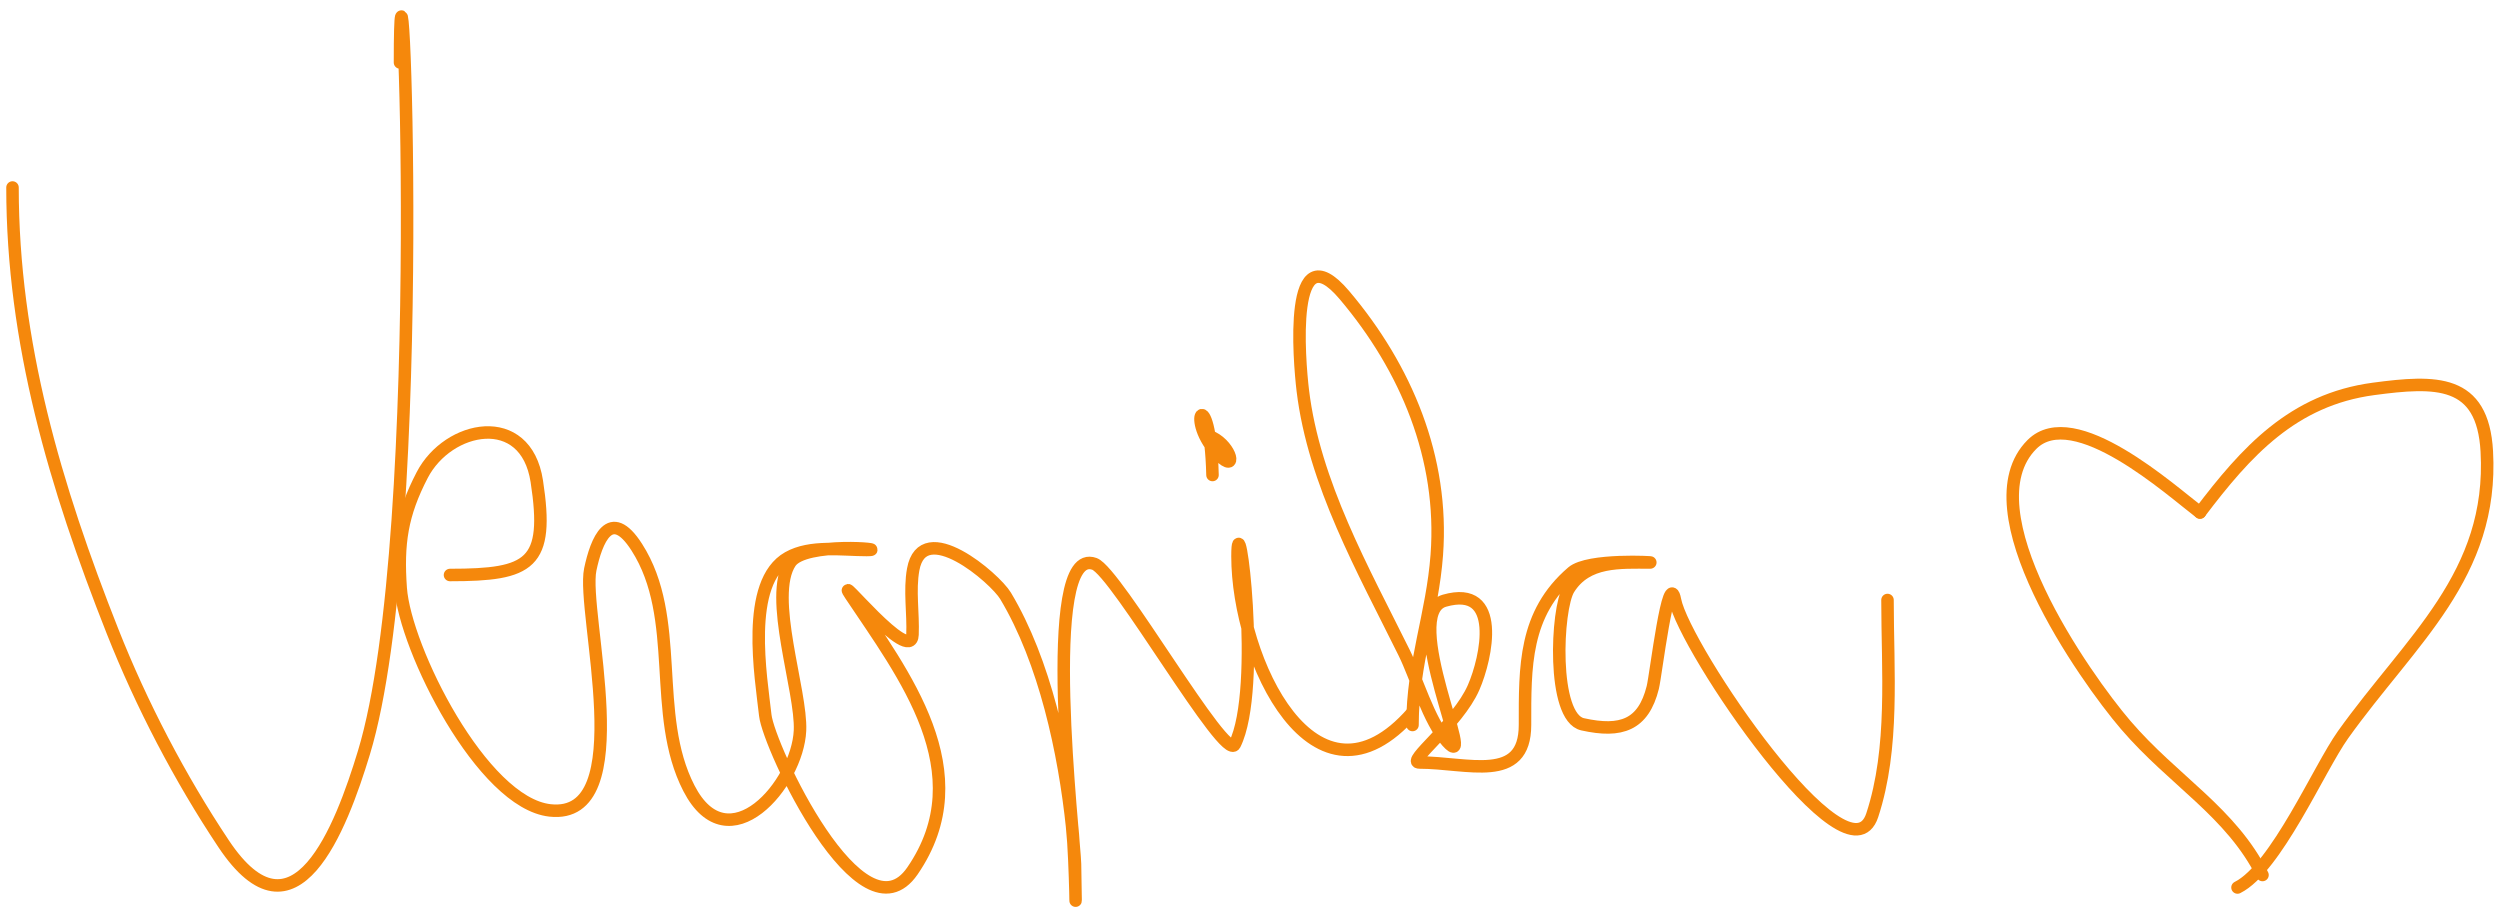 <svg width="200" height="73" viewBox="0 0 200 73" fill="none" xmlns="http://www.w3.org/2000/svg">
<path 
id="signature2"
d="M1 15C1 27.387 4.428 38.936 9 50.5C11.314 56.353 14.398 62.264 17.889 67.5C23.57 76.021 27.286 66.227 29.111 60.222C34.472 42.586 32 -13.433 32 5" stroke="#F5880C" stroke-linecap="round" stroke-linejoin="round"/>
<path d="M36 46C42.432 46 43.967 45.148 42.944 38.5C42.06 32.753 35.846 34.023 33.778 38C32.143 41.143 31.8 43.484 32.056 47.056C32.401 51.894 38.568 64.23 44 64.833C51.168 65.63 46.502 48.978 47.222 45.556C47.708 43.247 48.809 40.44 50.944 43.778C54.58 49.458 52.057 57.117 55.111 63.056C58.265 69.189 63.805 62.73 64 58.444C64.144 55.278 61.41 47.718 63.222 45C64.367 43.283 71.397 44 69.333 44C67.344 44 64.851 43.601 63.056 44.611C59.558 46.578 60.888 54.189 61.222 57.222C61.499 59.733 68.919 75.614 73 69.667C78.415 61.776 72.266 53.927 68.056 47.611C66.573 45.388 72.894 53.327 73 50.778C73.071 49.077 72.75 47.235 73.056 45.556C73.829 41.303 79.593 46.247 80.444 47.667C83.592 52.912 85.151 60.203 85.778 66.222C86.068 69.01 86.097 75.995 86 69.111C85.974 67.241 83.183 43.521 87.556 45.111C89.323 45.754 98.037 61.037 98.778 59.556C101.022 55.066 99 39.481 99 44.5C99 52.808 105.196 65.919 113 57" stroke="#F5880C" stroke-linecap="round" stroke-linejoin="round"/>
<path d="M113 58C113 52.999 114.59 49.168 114.944 44.389C115.517 36.653 112.501 29.456 107.556 23.611C103.048 18.284 103.942 28.887 104.222 31.222C105.113 38.644 109.068 45.619 112.333 52.222C113.313 54.204 114.295 57.685 115.778 59.333C118.293 62.128 111.94 49.089 115.556 48.056C120.189 46.732 118.93 52.62 117.889 55C116.596 57.955 112.417 61 113.556 61C117.403 61 122 62.73 122 58C122 53.361 121.91 49.093 125.778 45.778C127.075 44.666 132.489 45 132 45C129.604 45 126.945 44.799 125.5 47.111C124.512 48.692 124.128 57.393 126.611 57.944C129.699 58.631 131.472 58.001 132.222 55C132.474 53.992 133.488 45.313 134 48C134.724 51.803 147.826 71.151 149.778 65.222C151.555 59.824 151 53.643 151 48" stroke="#F5880C" stroke-linecap="round" stroke-linejoin="round"/>
<path d="M176 41C179.685 36.136 183.425 31.973 189.889 31.111C194.854 30.449 198.622 30.302 198.944 36.111C199.495 46.023 192.863 51.191 187.444 58.778C185.525 61.465 182.089 69.456 179 71" stroke="#F5880C" stroke-linecap="round" stroke-linejoin="round"/>
<path d="M176 41C173.714 39.268 165.912 32.2 162.556 35.556C157.333 40.779 166.816 54.22 170.056 58C173.882 62.464 178.479 64.958 181 70" stroke="#F5880C" stroke-linecap="round" stroke-linejoin="round"/>
<path d="M97 38C96.812 30.303 94.62 33.509 97.556 36.444C98.962 37.851 98.538 35.769 97 35" stroke="#F5880C" stroke-linecap="round" stroke-linejoin="round"/>
</svg>
